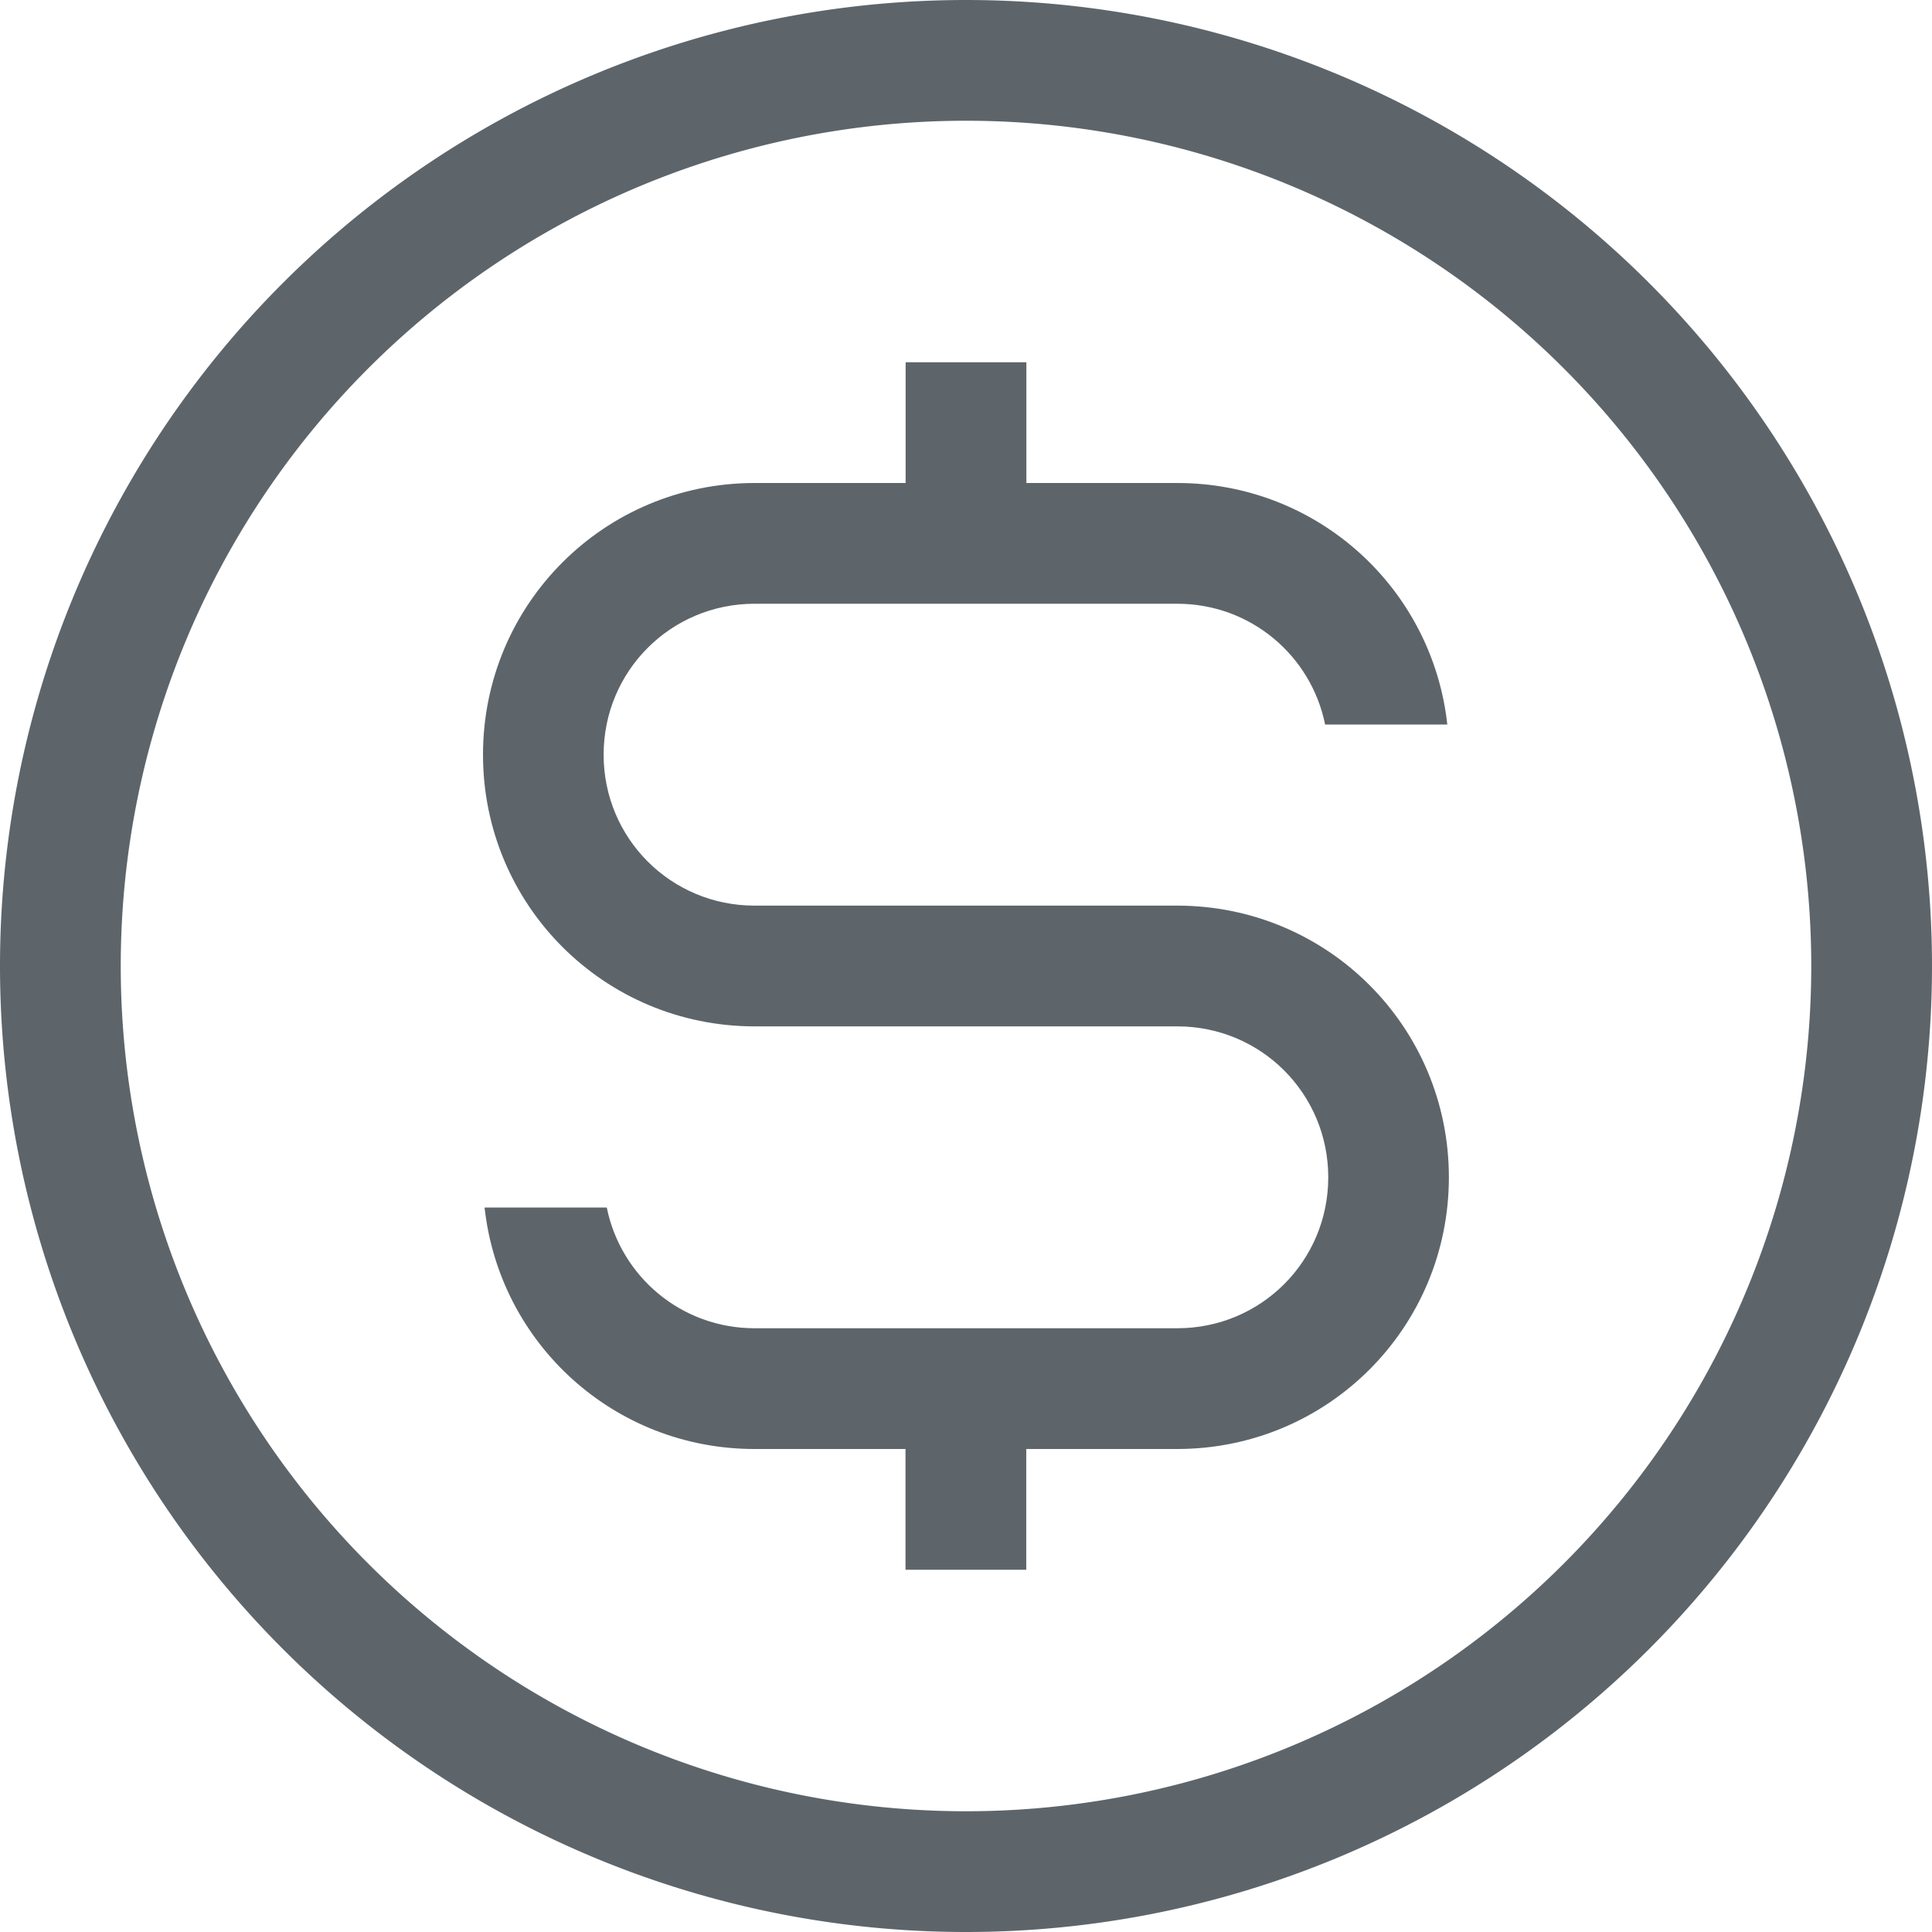 <svg width="16" height="16" version="1.1" xmlns="http://www.w3.org/2000/svg">
 <path d="m8 0a8 8 0 0 0-8 8 8 8 0 0 0 8 8 8 8 0 0 0 8-8 8 8 0 0 0-8-8zm0 1a7 7 0 0 1 7 7 7 7 0 0 1-7 7 7 7 0 0 1-7-7 7 7 0 0 1 7-7z" fill="#5d656b"/>
 <path d="m7.5 3v1h-1.25c-1.246 0-2.25 1.004-2.25 2.25 0 1.246 1.004 2.25 2.25 2.25h1.75 1.75c0.693 0 1.25 0.557 1.25 1.25 0 0.693-0.557 1.25-1.25 1.25h-1.25-1-1.25c-0.607 0-1.109-0.428-1.225-1h-1.012c0.124 1.128 1.074 2 2.236 2h1.25v1h1v-1h1.25c1.246 0 2.25-1.004 2.25-2.25 0-1.246-1.004-2.25-2.25-2.25h-1.684-1.816c-0.693 0-1.25-0.557-1.25-1.25 0-0.693 0.557-1.25 1.25-1.25h1.25 1 1.25c0.607 0 1.109 0.428 1.225 1h1.012c-0.124-1.128-1.074-2-2.236-2h-1.25v-1h-1z" fill="#5d656b"/>
</svg>
